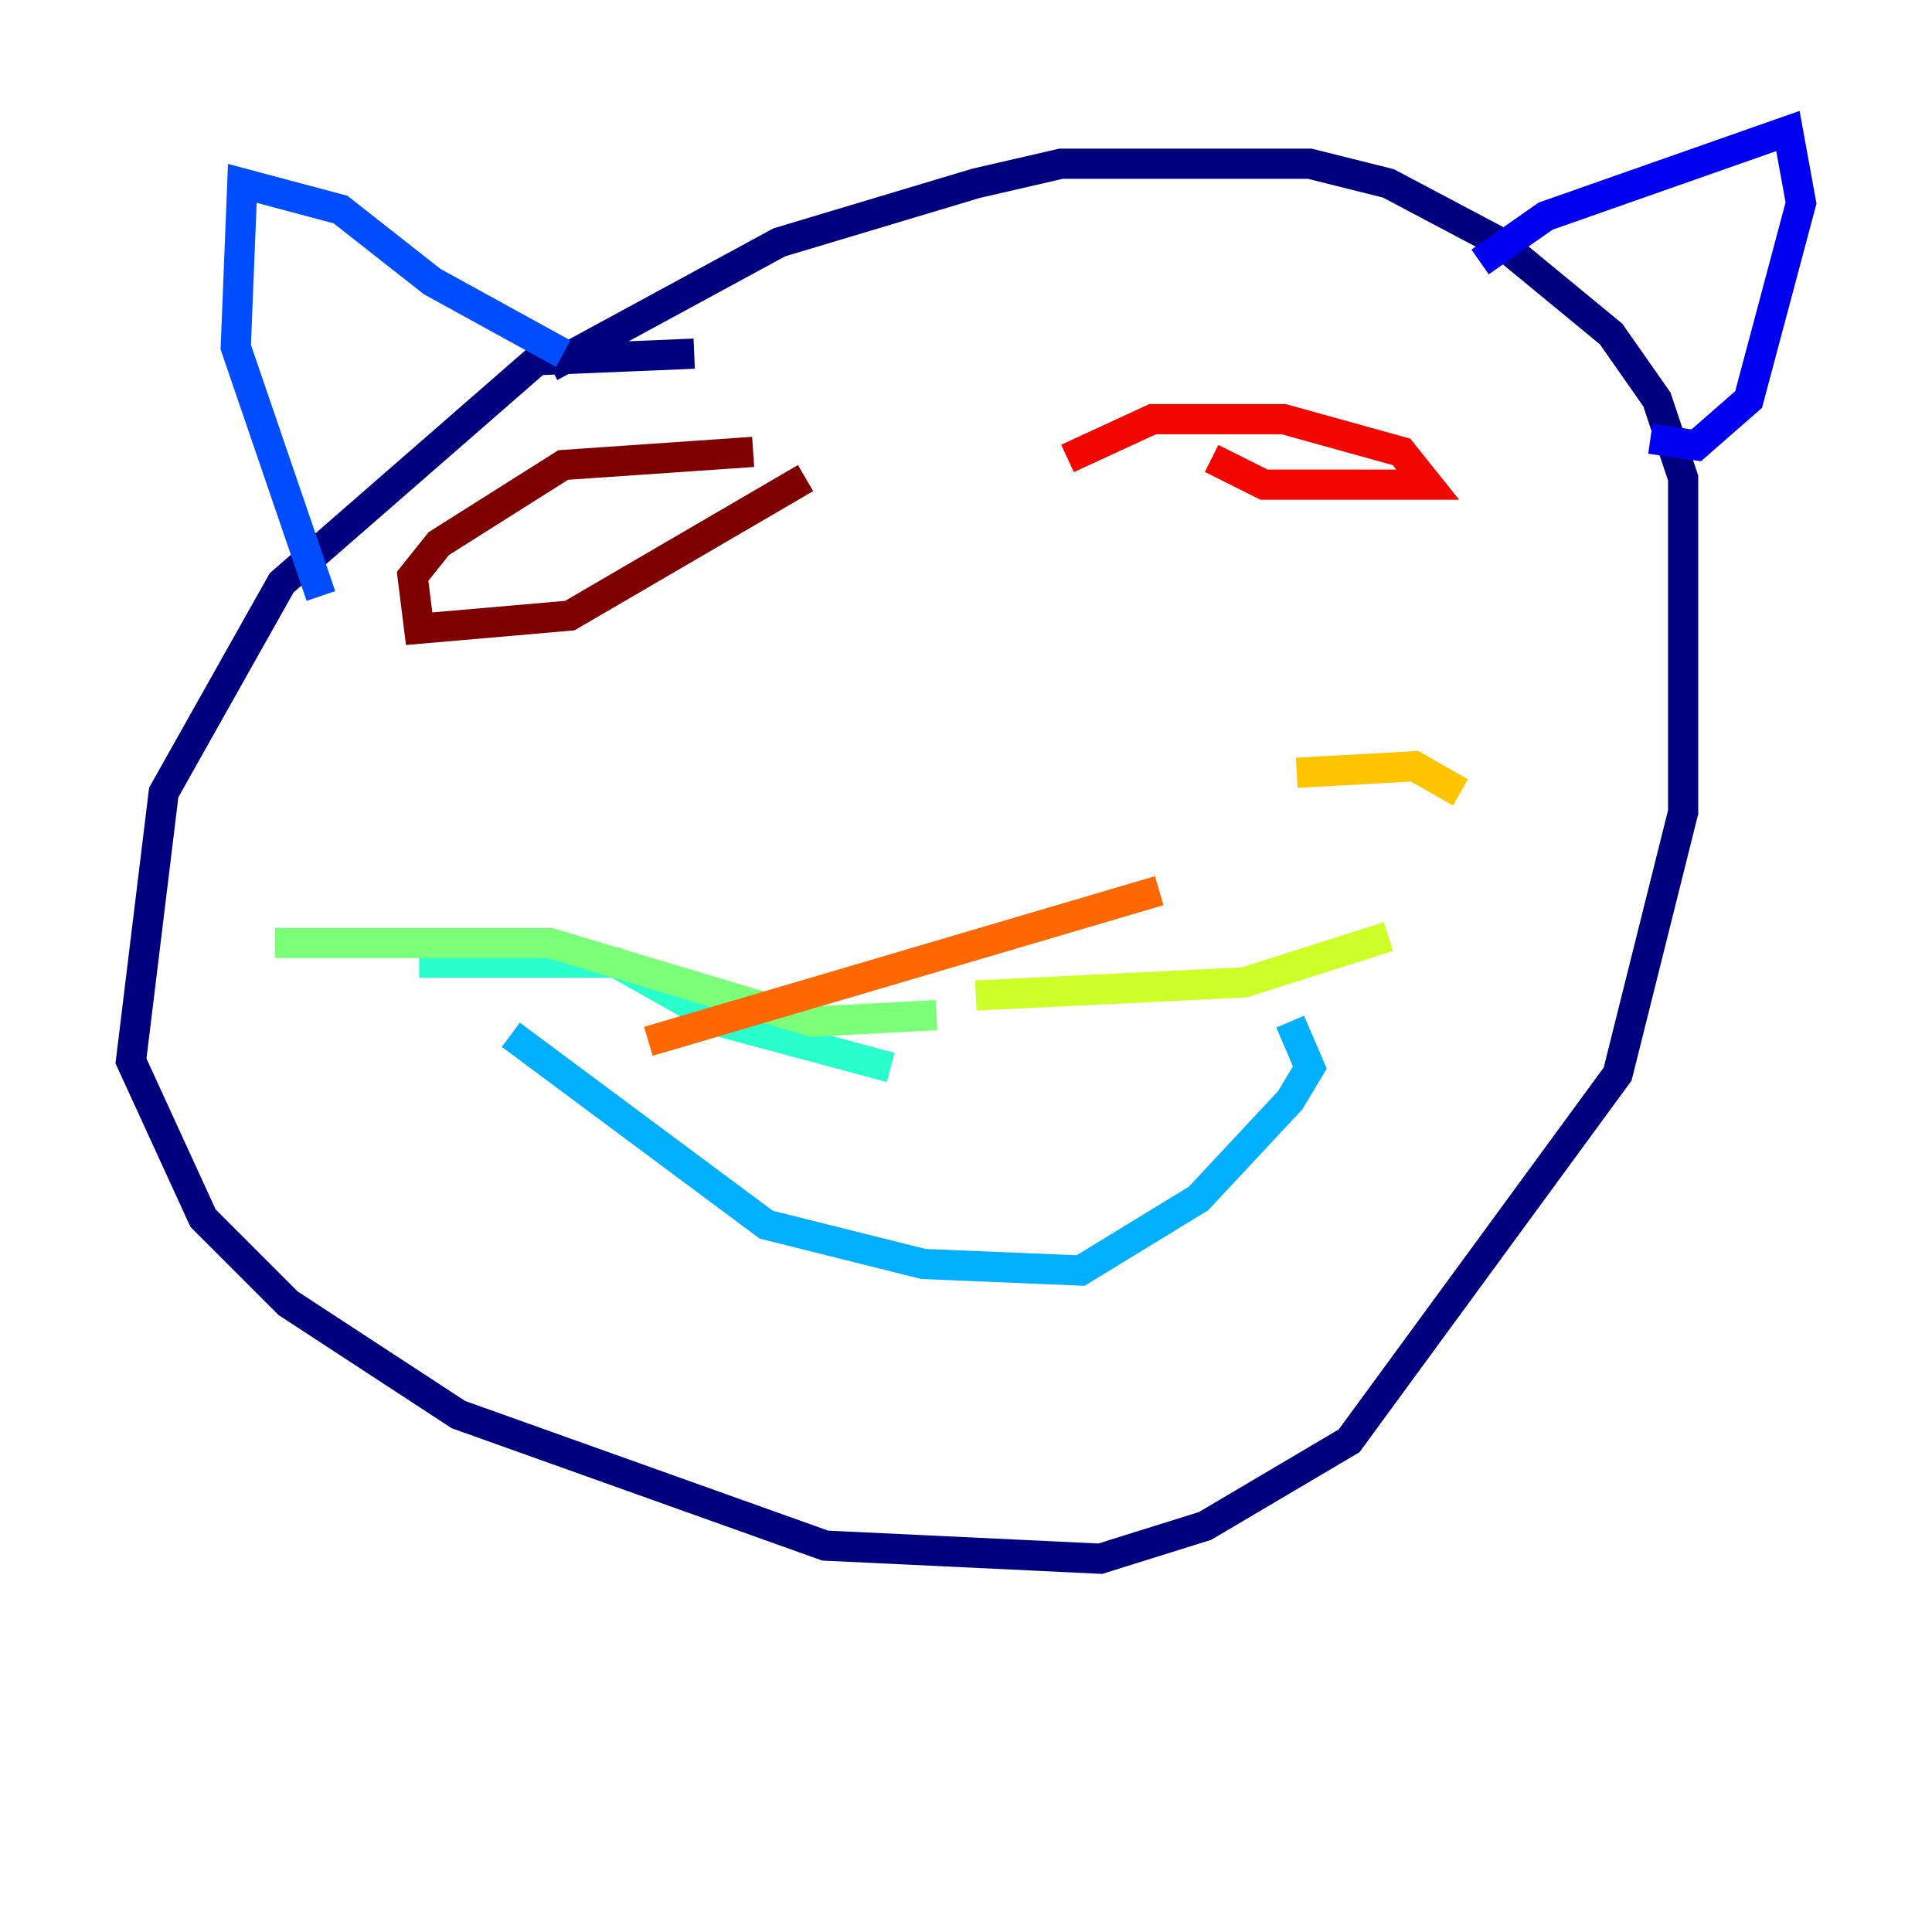 <?xml version="1.0" encoding="utf-8" ?>
<svg baseProfile="tiny" height="128" version="1.2" viewBox="0,0,128,128" width="128" xmlns="http://www.w3.org/2000/svg" xmlns:ev="http://www.w3.org/2001/xml-events" xmlns:xlink="http://www.w3.org/1999/xlink"><defs /><polyline fill="none" points="45.993,23.43 35.58,23.864 18.658,38.617 10.848,52.502 8.678,70.291 13.451,80.705 19.091,86.346 30.373,93.722 54.671,102.4 72.895,103.268 79.837,101.098 89.383,95.458 107.173,71.159 111.512,53.803 111.512,31.675 109.776,26.468 106.739,22.129 99.363,16.054 91.986,12.149 86.78,10.848 70.291,10.848 64.651,12.149 51.634,16.054 36.447,24.298" stroke="#00007f" stroke-width="2" /><polyline fill="none" points="98.061,17.356 102.4,14.319 118.454,8.678 119.322,13.451 115.851,26.468 112.38,29.505 109.342,29.071" stroke="#0000f1" stroke-width="2" /><polyline fill="none" points="37.315,23.43 28.637,18.658 22.563,13.885 16.054,12.149 15.62,22.997 21.261,39.485" stroke="#004cff" stroke-width="2" /><polyline fill="none" points="33.844,68.556 50.766,81.139 61.18,83.742 71.593,84.176 79.403,79.403 85.478,72.895 86.78,70.725 85.478,67.688" stroke="#00b0ff" stroke-width="2" /><polyline fill="none" points="59.01,70.725 47.729,67.688 40.786,63.783 27.77,63.783" stroke="#29ffcd" stroke-width="2" /><polyline fill="none" points="62.047,67.254 53.803,67.688 36.447,62.481 18.224,62.481" stroke="#7cff79" stroke-width="2" /><polyline fill="none" points="64.651,65.953 82.441,65.085 91.986,62.047" stroke="#cdff29" stroke-width="2" /><polyline fill="none" points="85.912,51.2 93.722,50.766 96.759,52.502" stroke="#ffc400" stroke-width="2" /><polyline fill="none" points="76.8,59.01 42.956,68.99" stroke="#ff6700" stroke-width="2" /><polyline fill="none" points="80.271,30.373 83.742,32.108 94.59,32.108 92.854,29.939 85.044,27.77 76.366,27.77 70.725,30.373" stroke="#f10700" stroke-width="2" /><polyline fill="none" points="53.37,31.675 37.749,40.786 27.77,41.654 27.336,38.183 29.071,36.014 37.315,30.807 49.898,29.939" stroke="#7f0000" stroke-width="2" /></svg>